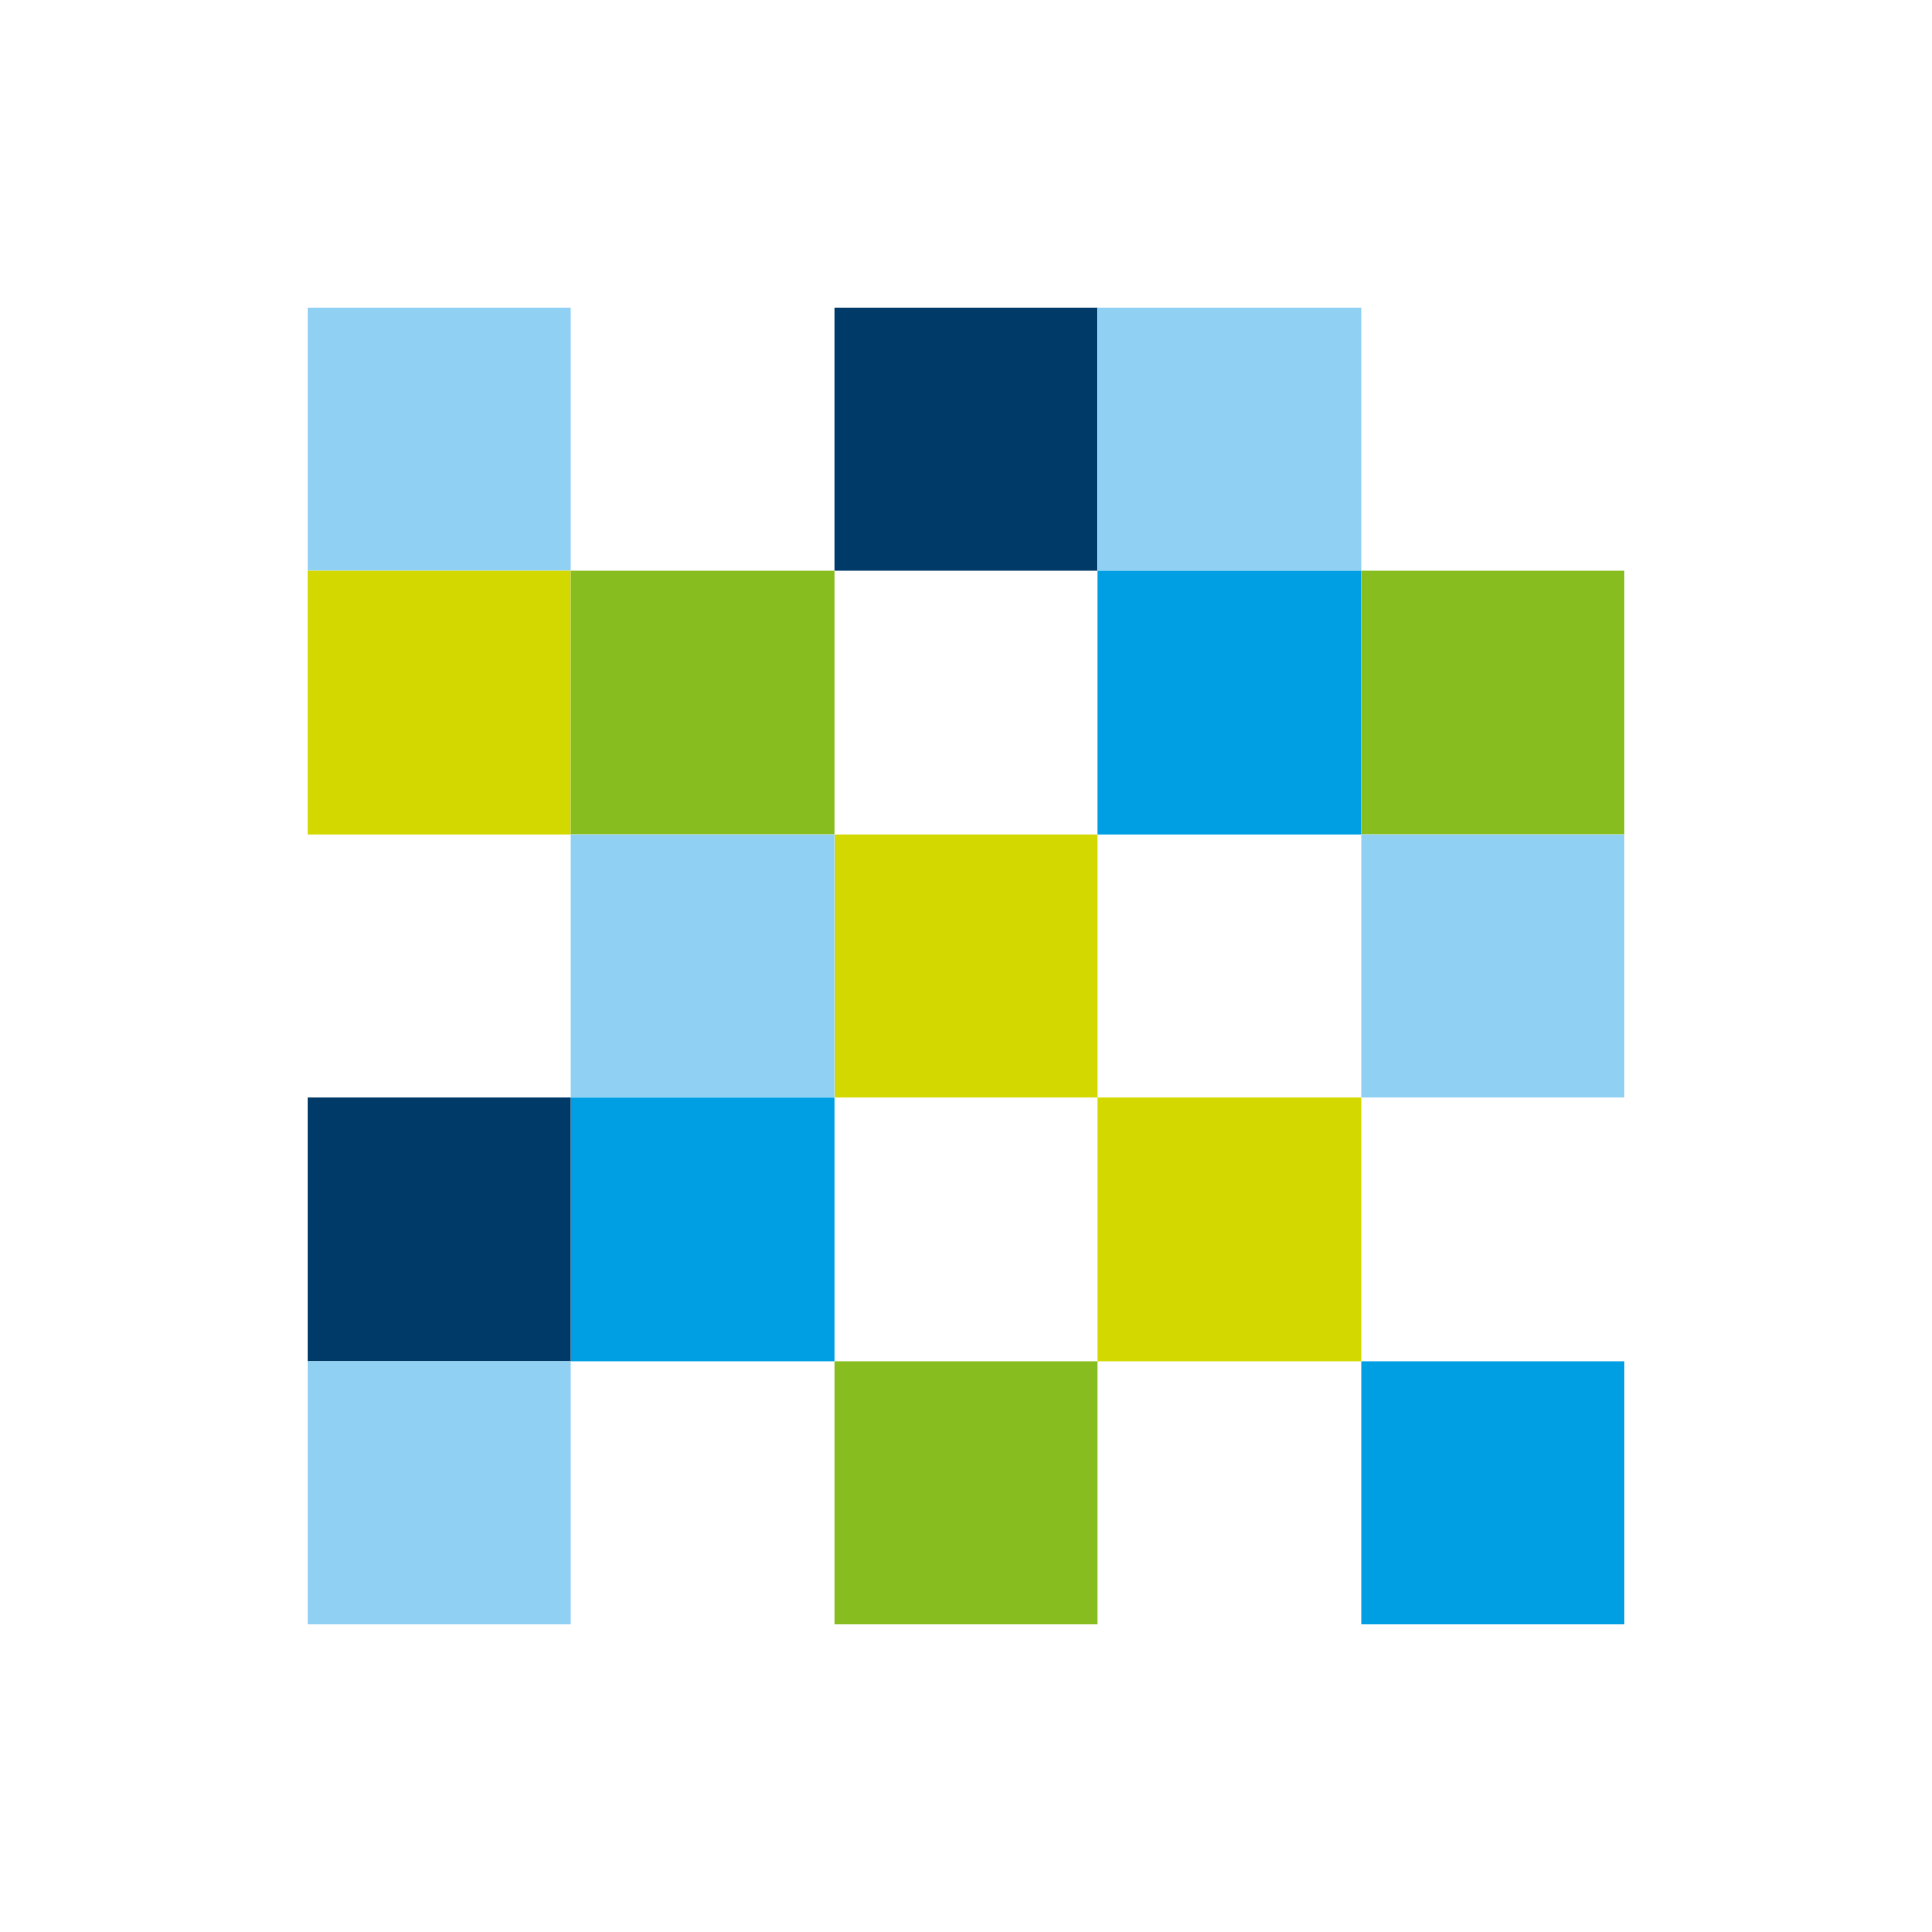 <?xml version="1.0" encoding="UTF-8"?>
<svg width="44px" height="44px" viewBox="0 0 44 44" version="1.1" xmlns="http://www.w3.org/2000/svg" xmlns:xlink="http://www.w3.org/1999/xlink">
    <!-- Generator: Sketch 54.1 (76490) - https://sketchapp.com -->
    <title>icons/banks/44/modulbank</title>
    <desc>Created with Sketch.</desc>
    <g id="icons/banks/44/modulbank" stroke="none" stroke-width="1" fill="none" fill-rule="evenodd">
        <polygon id="Path" fill="#90D1F3" fill-rule="nonzero" points="7 7 13 7 13 13 7 13"></polygon>
        <polygon id="Path" fill="#D3D800" fill-rule="nonzero" points="7 13 13 13 13 19 7 19"></polygon>
        <polygon id="Path" fill="#88BD1F" fill-rule="nonzero" points="13 13 19 13 19 19 13 19"></polygon>
        <polygon id="Path" fill="#003A69" fill-rule="nonzero" points="19 7 25 7 25 13 19 13"></polygon>
        <polygon id="Path" fill="#90D1F3" fill-rule="nonzero" points="25 7 31 7 31 13 25 13"></polygon>
        <polygon id="Path" fill="#009EE3" fill-rule="nonzero" points="25 13 31 13 31 19 25 19"></polygon>
        <polygon id="Path" fill="#88BD1F" fill-rule="nonzero" points="31 13 37 13 37 19 31 19"></polygon>
        <polygon id="Path" fill="#90D1F3" fill-rule="nonzero" points="31 19 37 19 37 25 31 25"></polygon>
        <polygon id="Path" fill="#009EE3" fill-rule="nonzero" points="31 31 37 31 37 37 31 37"></polygon>
        <path d="M25,25 L31,25 L31,31 L25,31 L25,25 Z M19,19 L25,19 L25,25 L19,25 L19,19 Z" id="Shape" fill="#D3D800" fill-rule="nonzero"></path>
        <polygon id="Path" fill="#88BD1F" fill-rule="nonzero" points="19 31 25 31 25 37 19 37"></polygon>
        <polygon id="Path" fill="#90D1F3" fill-rule="nonzero" points="13 19 19 19 19 25 13 25"></polygon>
        <polygon id="Path" fill="#009EE3" fill-rule="nonzero" points="13 25 19 25 19 31 13 31"></polygon>
        <polygon id="Path" fill="#003A69" fill-rule="nonzero" points="7 25 13 25 13 31 7 31"></polygon>
        <polygon id="Path" fill="#90D1F3" fill-rule="nonzero" points="7 31 13 31 13 37 7 37"></polygon>
    </g>
</svg>